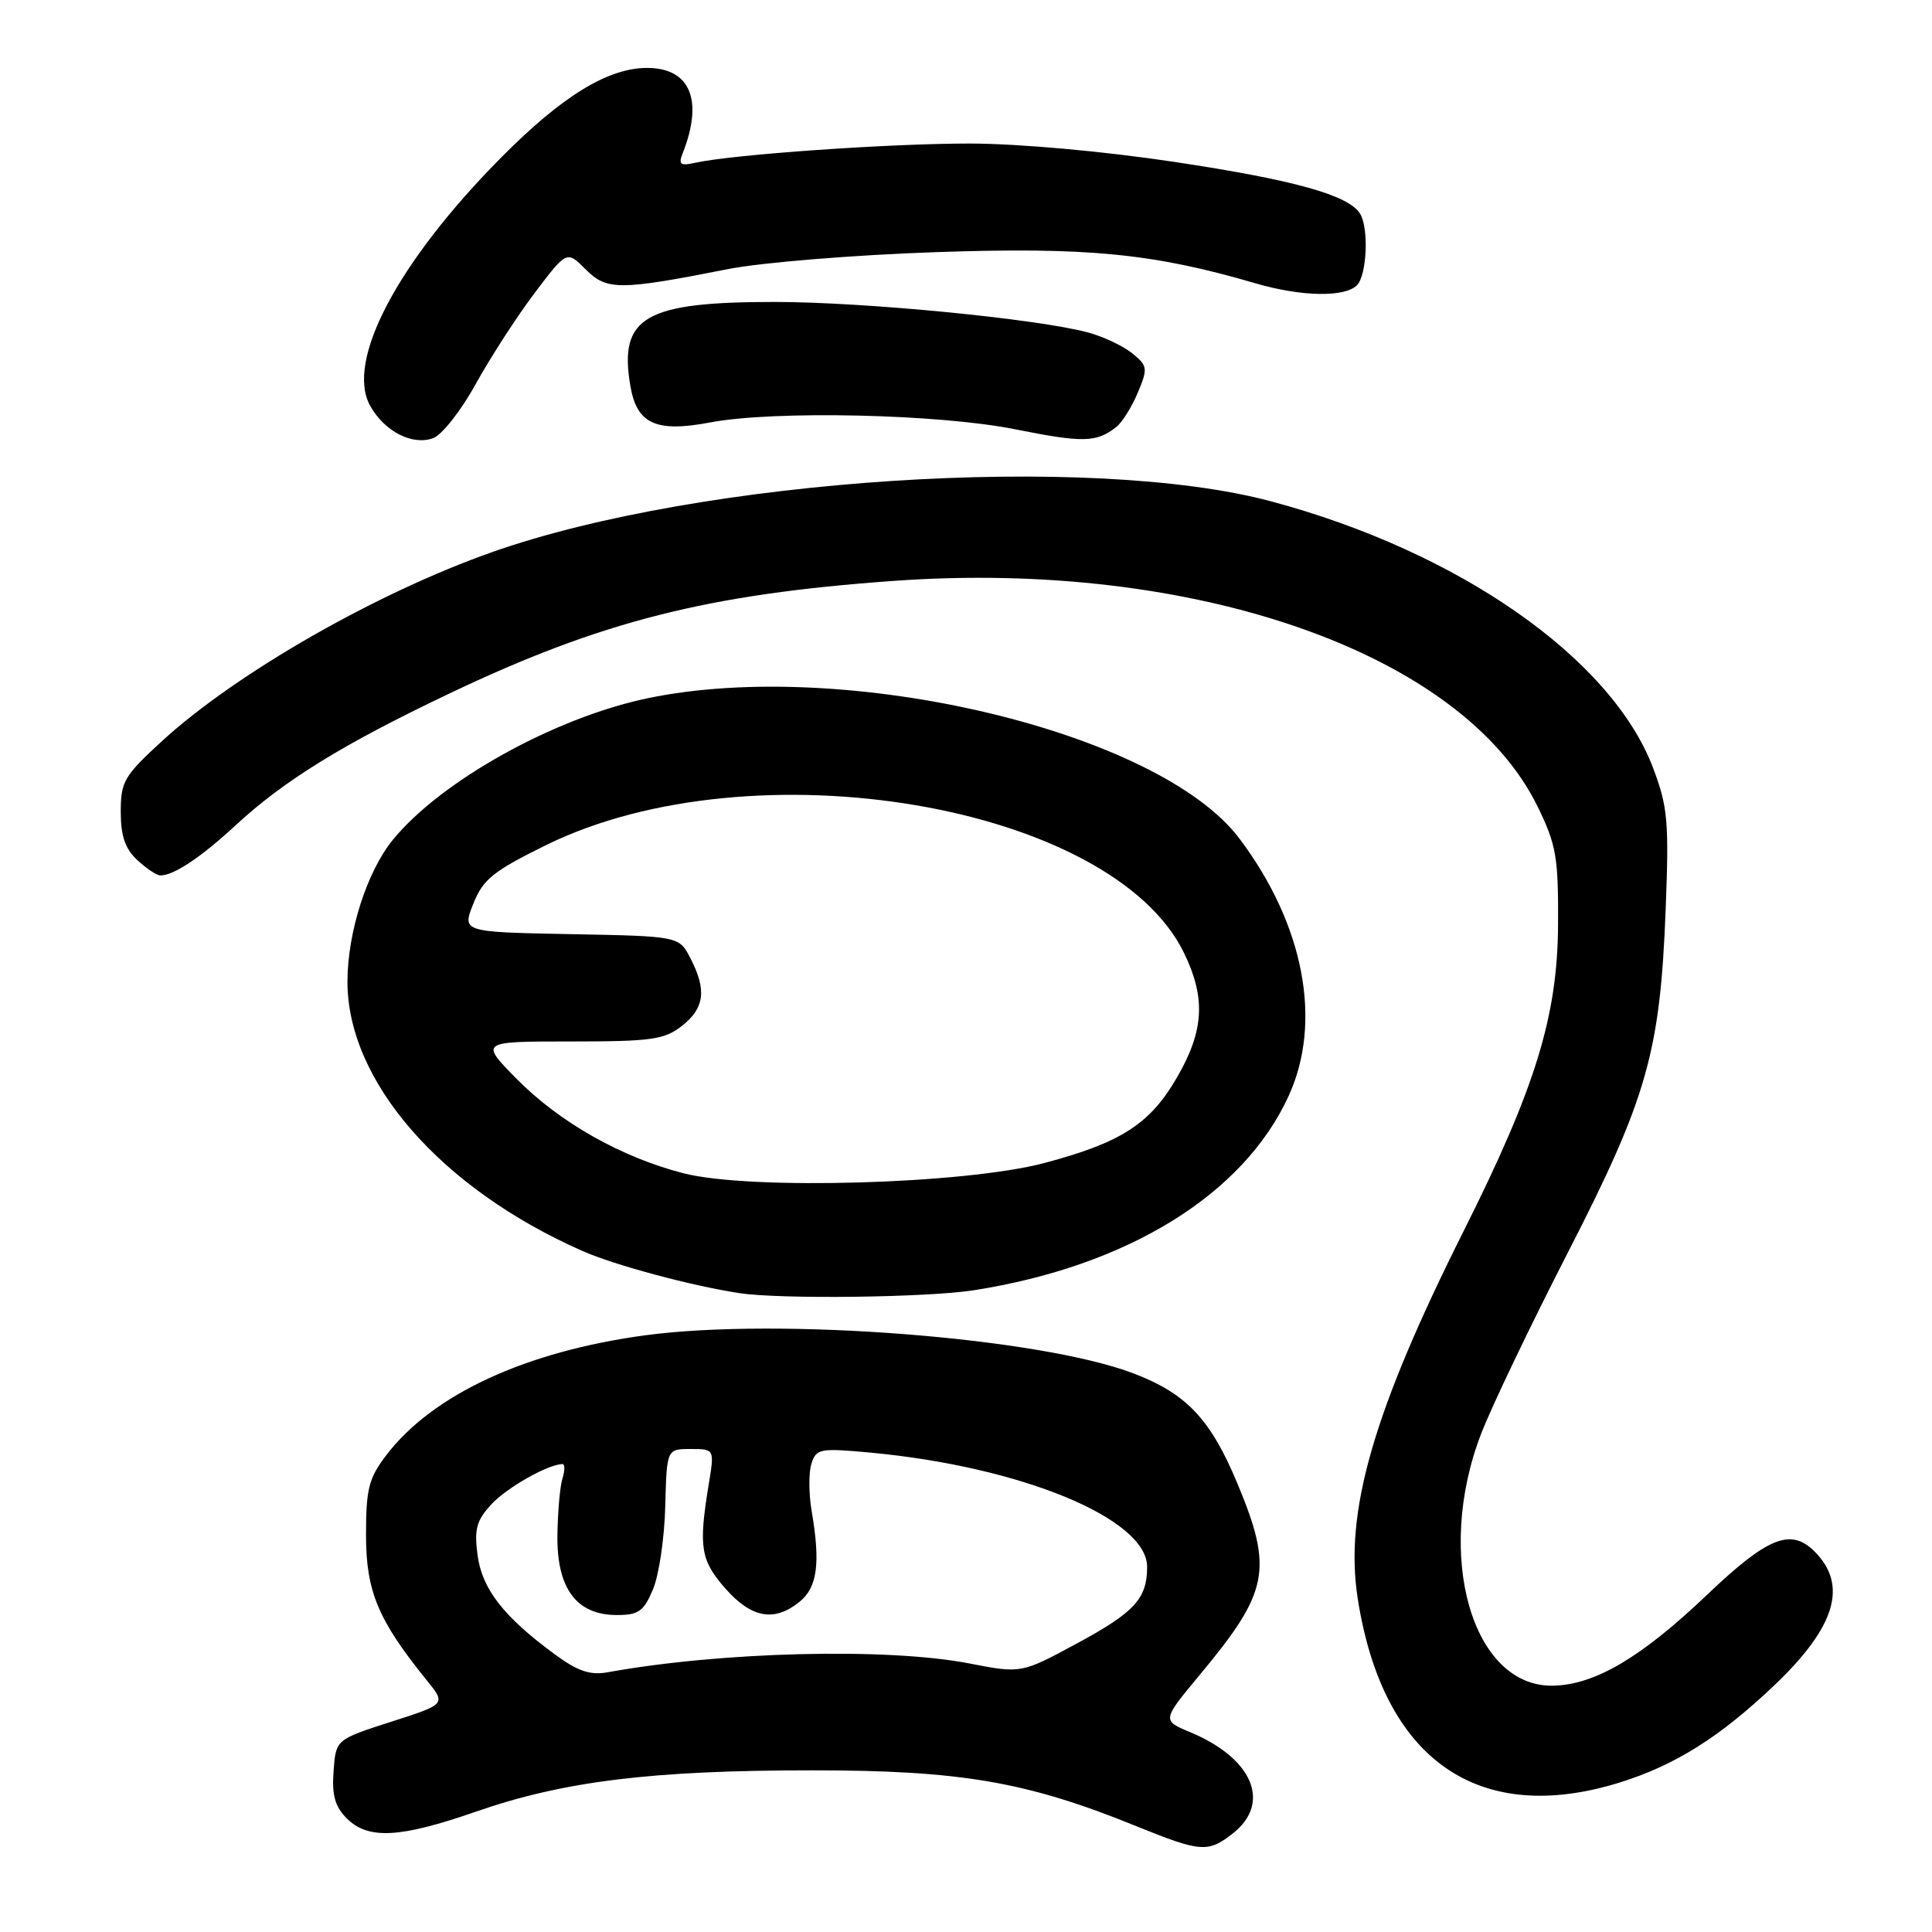 <?xml version="1.0" encoding="UTF-8" standalone="no"?>
<!DOCTYPE svg PUBLIC "-//W3C//DTD SVG 1.1//EN" "http://www.w3.org/Graphics/SVG/1.1/DTD/svg11.dtd" >
<svg xmlns="http://www.w3.org/2000/svg" xmlns:xlink="http://www.w3.org/1999/xlink" version="1.1" viewBox="0 0 256 256">
 <g >
 <path fill="currentColor"
d=" M 163.37 242.93 C 168.49 238.89 166.01 232.99 157.72 229.53 C 153.96 227.96 153.96 227.96 158.98 221.92 C 168.14 210.92 168.72 207.99 163.97 196.59 C 160.42 188.05 157.20 184.64 150.16 181.97 C 137.69 177.23 103.27 174.55 85.52 176.93 C 69.68 179.06 57.33 184.77 51.20 192.80 C 48.85 195.88 48.50 197.27 48.50 203.42 C 48.50 210.86 50.10 214.69 56.55 222.65 C 59.11 225.81 59.11 225.81 51.80 228.15 C 44.50 230.50 44.50 230.50 44.20 234.70 C 43.96 237.87 44.39 239.39 45.95 240.95 C 48.77 243.77 52.98 243.56 63.04 240.06 C 74.66 236.02 86.34 234.58 107.50 234.58 C 127.26 234.57 136.03 236.07 150.50 241.95 C 159.12 245.45 160.07 245.52 163.37 242.93 Z  M 214.66 236.18 C 222.01 233.88 227.94 230.14 235.15 223.27 C 243.24 215.56 244.89 210.03 240.43 205.57 C 237.28 202.43 234.21 203.67 226.12 211.39 C 217.48 219.61 211.38 223.22 205.86 223.36 C 195.09 223.65 190.04 206.11 196.25 190.00 C 197.62 186.43 202.80 175.61 207.75 165.97 C 218.25 145.49 219.98 139.44 220.71 120.50 C 221.16 108.84 220.99 106.91 219.04 101.75 C 213.53 87.22 193.29 73.09 168.46 66.44 C 144.52 60.02 92.93 63.38 65.20 73.16 C 49.89 78.56 31.37 89.15 21.54 98.13 C 16.44 102.80 16.00 103.55 16.00 107.56 C 16.00 110.76 16.58 112.47 18.19 113.96 C 19.39 115.08 20.77 116.00 21.25 116.00 C 23.03 116.00 26.62 113.61 31.16 109.41 C 37.60 103.44 45.41 98.62 59.49 91.92 C 79.65 82.32 93.78 78.73 118.43 76.97 C 158.27 74.11 193.74 86.53 203.71 106.81 C 206.21 111.92 206.50 113.52 206.45 122.50 C 206.39 134.62 203.48 144.09 193.96 163.08 C 181.96 187.01 178.12 200.32 179.90 211.78 C 183.22 233.16 195.87 242.04 214.66 236.18 Z  M 129.00 170.97 C 149.37 167.79 164.77 158.30 170.75 145.22 C 175.26 135.39 172.80 122.52 164.25 111.14 C 153.57 96.91 112.06 87.06 85.82 92.52 C 73.49 95.09 58.41 103.47 52.04 111.30 C 48.63 115.49 46.07 123.47 46.04 130.00 C 45.99 143.24 58.38 157.48 77.20 165.77 C 81.47 167.65 91.66 170.39 98.00 171.35 C 103.40 172.17 122.85 171.93 129.00 170.97 Z  M 63.03 50.89 C 64.98 47.37 68.49 41.94 70.83 38.84 C 75.10 33.19 75.10 33.19 77.60 35.69 C 80.41 38.50 82.05 38.50 96.50 35.65 C 100.93 34.78 113.20 33.78 124.00 33.41 C 144.10 32.72 152.81 33.57 166.43 37.56 C 172.43 39.31 178.18 39.42 179.80 37.80 C 181.13 36.47 181.40 30.17 180.20 28.29 C 178.65 25.84 171.45 23.84 155.66 21.46 C 146.11 20.03 135.00 19.03 128.50 19.02 C 117.90 19.01 97.04 20.47 92.12 21.57 C 90.15 22.01 89.87 21.80 90.46 20.30 C 93.24 13.27 91.46 9.00 85.74 9.00 C 80.57 9.00 74.48 12.73 66.46 20.82 C 52.67 34.72 45.73 47.87 49.06 53.79 C 50.96 57.18 54.64 59.06 57.39 58.06 C 58.55 57.64 61.09 54.42 63.03 50.89 Z  M 147.90 56.59 C 148.68 55.99 149.96 53.94 150.76 52.04 C 152.12 48.79 152.07 48.48 150.01 46.80 C 148.80 45.83 146.17 44.59 144.16 44.05 C 137.41 42.24 114.61 40.02 102.72 40.01 C 85.43 40.00 81.98 41.99 83.52 51.10 C 84.37 56.18 86.92 57.34 94.13 55.97 C 102.59 54.37 124.42 54.86 134.50 56.88 C 143.50 58.68 145.27 58.65 147.90 56.59 Z  M 73.49 219.19 C 66.73 214.22 63.88 210.56 63.28 206.07 C 62.82 202.63 63.13 201.48 65.11 199.33 C 67.16 197.11 72.65 194.00 74.54 194.00 C 74.86 194.00 74.86 194.86 74.53 195.90 C 74.20 196.95 73.90 200.36 73.86 203.48 C 73.78 210.49 76.40 214.00 81.73 214.00 C 84.62 214.00 85.30 213.52 86.53 210.58 C 87.32 208.70 88.05 203.75 88.15 199.58 C 88.35 192.00 88.35 192.00 91.52 192.00 C 94.68 192.00 94.68 192.00 93.90 196.75 C 92.55 204.98 92.83 206.74 96.10 210.47 C 99.57 214.41 102.60 214.96 105.95 212.24 C 108.30 210.34 108.73 207.15 107.56 200.29 C 107.16 197.98 107.14 195.12 107.52 193.95 C 108.15 191.95 108.63 191.86 115.35 192.48 C 135.33 194.35 152.00 201.23 152.00 207.62 C 152.00 211.83 150.34 213.64 142.67 217.78 C 135.32 221.75 135.32 221.75 128.41 220.41 C 117.56 218.31 95.58 218.85 80.49 221.59 C 78.19 222.00 76.54 221.44 73.49 219.19 Z  M 90.63 155.48 C 82.40 153.39 74.15 148.73 68.45 142.95 C 63.58 138.00 63.58 138.00 75.65 138.00 C 86.36 138.00 88.03 137.76 90.37 135.93 C 93.36 133.57 93.66 131.18 91.49 126.98 C 89.98 124.05 89.98 124.05 75.60 123.78 C 61.22 123.50 61.22 123.50 62.72 119.74 C 64.01 116.51 65.35 115.43 72.36 111.98 C 99.74 98.51 147.35 106.57 156.91 126.31 C 159.77 132.22 159.54 136.53 156.03 142.64 C 152.44 148.91 148.61 151.39 138.36 154.11 C 127.82 156.90 99.46 157.72 90.63 155.48 Z "/>
</g>
</svg>